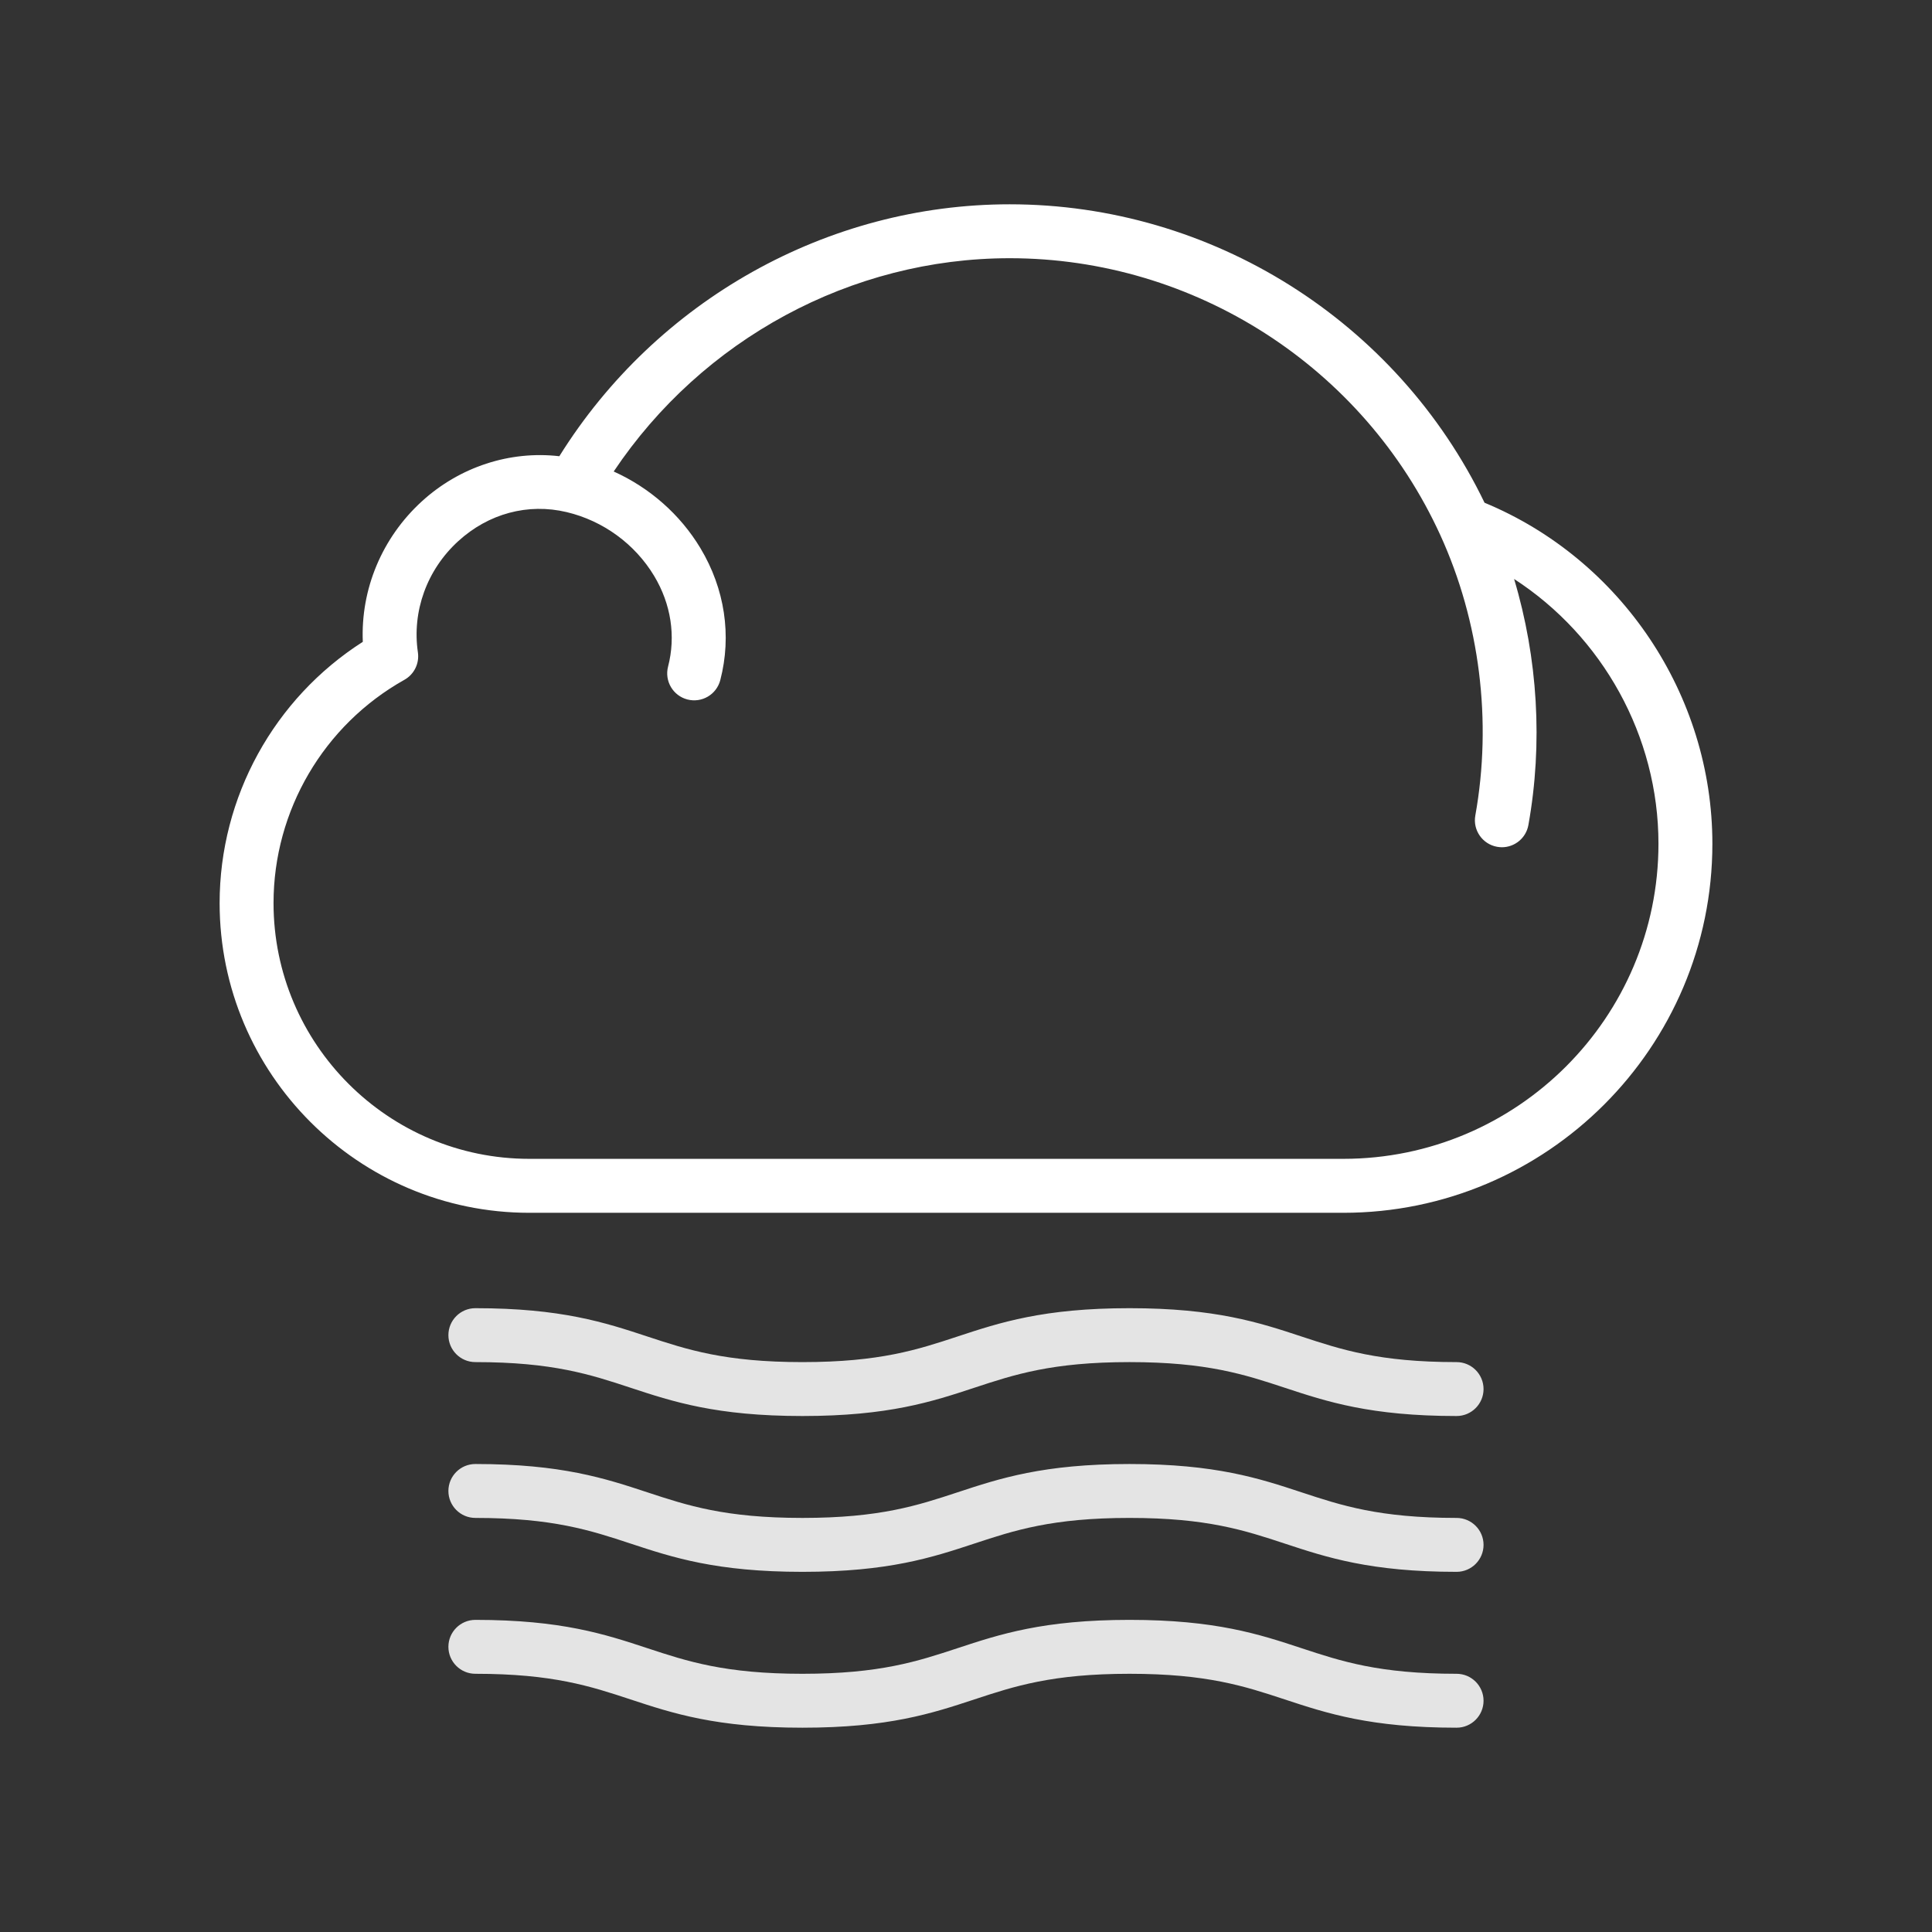 <?xml version="1.0" encoding="utf-8"?>
<!-- Generator: Adobe Illustrator 24.1.2, SVG Export Plug-In . SVG Version: 6.00 Build 0)  -->
<svg version="1.1" id="Warstwa_3" xmlns="http://www.w3.org/2000/svg" xmlns:xlink="http://www.w3.org/1999/xlink" x="0px" y="0px"
	 viewBox="0 0 430 430" style="enable-background:new 0 0 430 430;" xml:space="preserve">
<rect x="0" y="0" width="430" height="430" fill="#333333" stroke="none"/>
<style type="text/css">
	.st0{fill:#e4e4e4;}
	.st1{fill:#ffffff;}
	.st2{fill:#e4e4e4;}
	.st3{fill:none;}
</style>
<g>
	<path class="st0" d="M324.19,315.16c-19.16,0-28.88-3.2-38.27-6.3c-8.89-2.93-17.28-5.7-34.52-5.7c-17.24,0-25.63,2.77-34.52,5.7
		c-9.4,3.1-19.11,6.3-38.28,6.3s-28.88-3.2-38.28-6.3c-8.89-2.93-17.28-5.7-34.52-5.7c-3.31,0-6-2.69-6-6s2.69-6,6-6
		c19.16,0,28.88,3.2,38.28,6.3c8.89,2.93,17.28,5.7,34.52,5.7s25.63-2.77,34.52-5.7c9.4-3.1,19.11-6.3,38.28-6.3
		c19.16,0,28.88,3.2,38.27,6.3c8.89,2.93,17.28,5.7,34.52,5.7c3.31,0,6,2.69,6,6S327.5,315.16,324.19,315.16z"/>
	<path class="st0" d="M324.19,384.53c-19.16,0-28.88-3.2-38.27-6.3c-8.89-2.93-17.28-5.7-34.52-5.7c-17.24,0-25.63,2.77-34.52,5.7
		c-9.4,3.1-19.11,6.3-38.28,6.3s-28.88-3.2-38.28-6.3c-8.89-2.93-17.28-5.7-34.52-5.7c-3.31,0-6-2.69-6-6s2.69-6,6-6
		c19.16,0,28.88,3.2,38.28,6.3c8.89,2.93,17.28,5.7,34.52,5.7s25.63-2.77,34.52-5.7c9.4-3.1,19.11-6.3,38.28-6.3
		c19.16,0,28.88,3.2,38.27,6.3c8.89,2.93,17.28,5.7,34.52,5.7c3.31,0,6,2.69,6,6S327.5,384.53,324.19,384.53z"/>
	<path class="st0" d="M324.19,349.84c-19.16,0-28.88-3.2-38.27-6.3c-8.89-2.93-17.28-5.7-34.52-5.7c-17.24,0-25.63,2.77-34.52,5.7
		c-9.4,3.1-19.11,6.3-38.28,6.3s-28.88-3.2-38.28-6.3c-8.89-2.93-17.28-5.7-34.52-5.7c-3.31,0-6-2.69-6-6s2.69-6,6-6
		c19.16,0,28.88,3.2,38.28,6.3c8.89,2.93,17.28,5.7,34.52,5.7s25.63-2.77,34.52-5.7c9.4-3.1,19.11-6.3,38.28-6.3
		c19.16,0,28.88,3.2,38.27,6.3c8.89,2.93,17.28,5.7,34.52,5.7c3.31,0,6,2.69,6,6S327.5,349.84,324.19,349.84z"/>
	<path class="st1" d="M330.41,111.89c-19.49-40.42-60.7-66.42-105.69-66.42c-40.58,0-78.6,21.38-100.23,56.07
		c-11-1.27-22.19,2.35-30.64,10.08c-8.85,8.1-13.59,19.54-13.1,31.23C61,155.47,48.88,177.4,48.88,201
		c0,38.01,30.92,68.93,68.93,68.93h181.17c45.29,0,82.14-36.85,82.14-82.14C381.12,154.68,360.84,124.5,330.41,111.89z
		 M298.98,257.92H117.81c-31.39,0-56.93-25.54-56.93-56.93c0-20.58,11.16-39.62,29.13-49.69c2.17-1.22,3.36-3.64,3-6.11
		c-1.34-9.12,2-18.36,8.95-24.72c6.75-6.18,15.56-8.54,24.17-6.49c8.11,1.93,15.2,7.11,19.46,14.2c3.76,6.25,4.86,13.42,3.1,20.18
		c-0.83,3.21,1.09,6.48,4.3,7.32c3.21,0.83,6.48-1.09,7.32-4.3c2.58-9.91,1.01-20.35-4.42-29.38c-4.52-7.52-11.33-13.47-19.3-17.06
		c19.72-29.45,52.86-47.47,88.14-47.47c41.12,0,78.73,24.18,95.83,61.61c8.8,19.26,11.57,41.43,7.8,62.42
		c-0.59,3.26,1.58,6.38,4.84,6.97c0.36,0.06,0.72,0.1,1.07,0.1c2.85,0,5.38-2.04,5.9-4.94c3.26-18.17,2.1-37.14-3.18-54.77
		c19.66,12.75,32.13,34.94,32.13,58.93C369.12,226.46,337.65,257.92,298.98,257.92z"/>
</g>
</svg>
